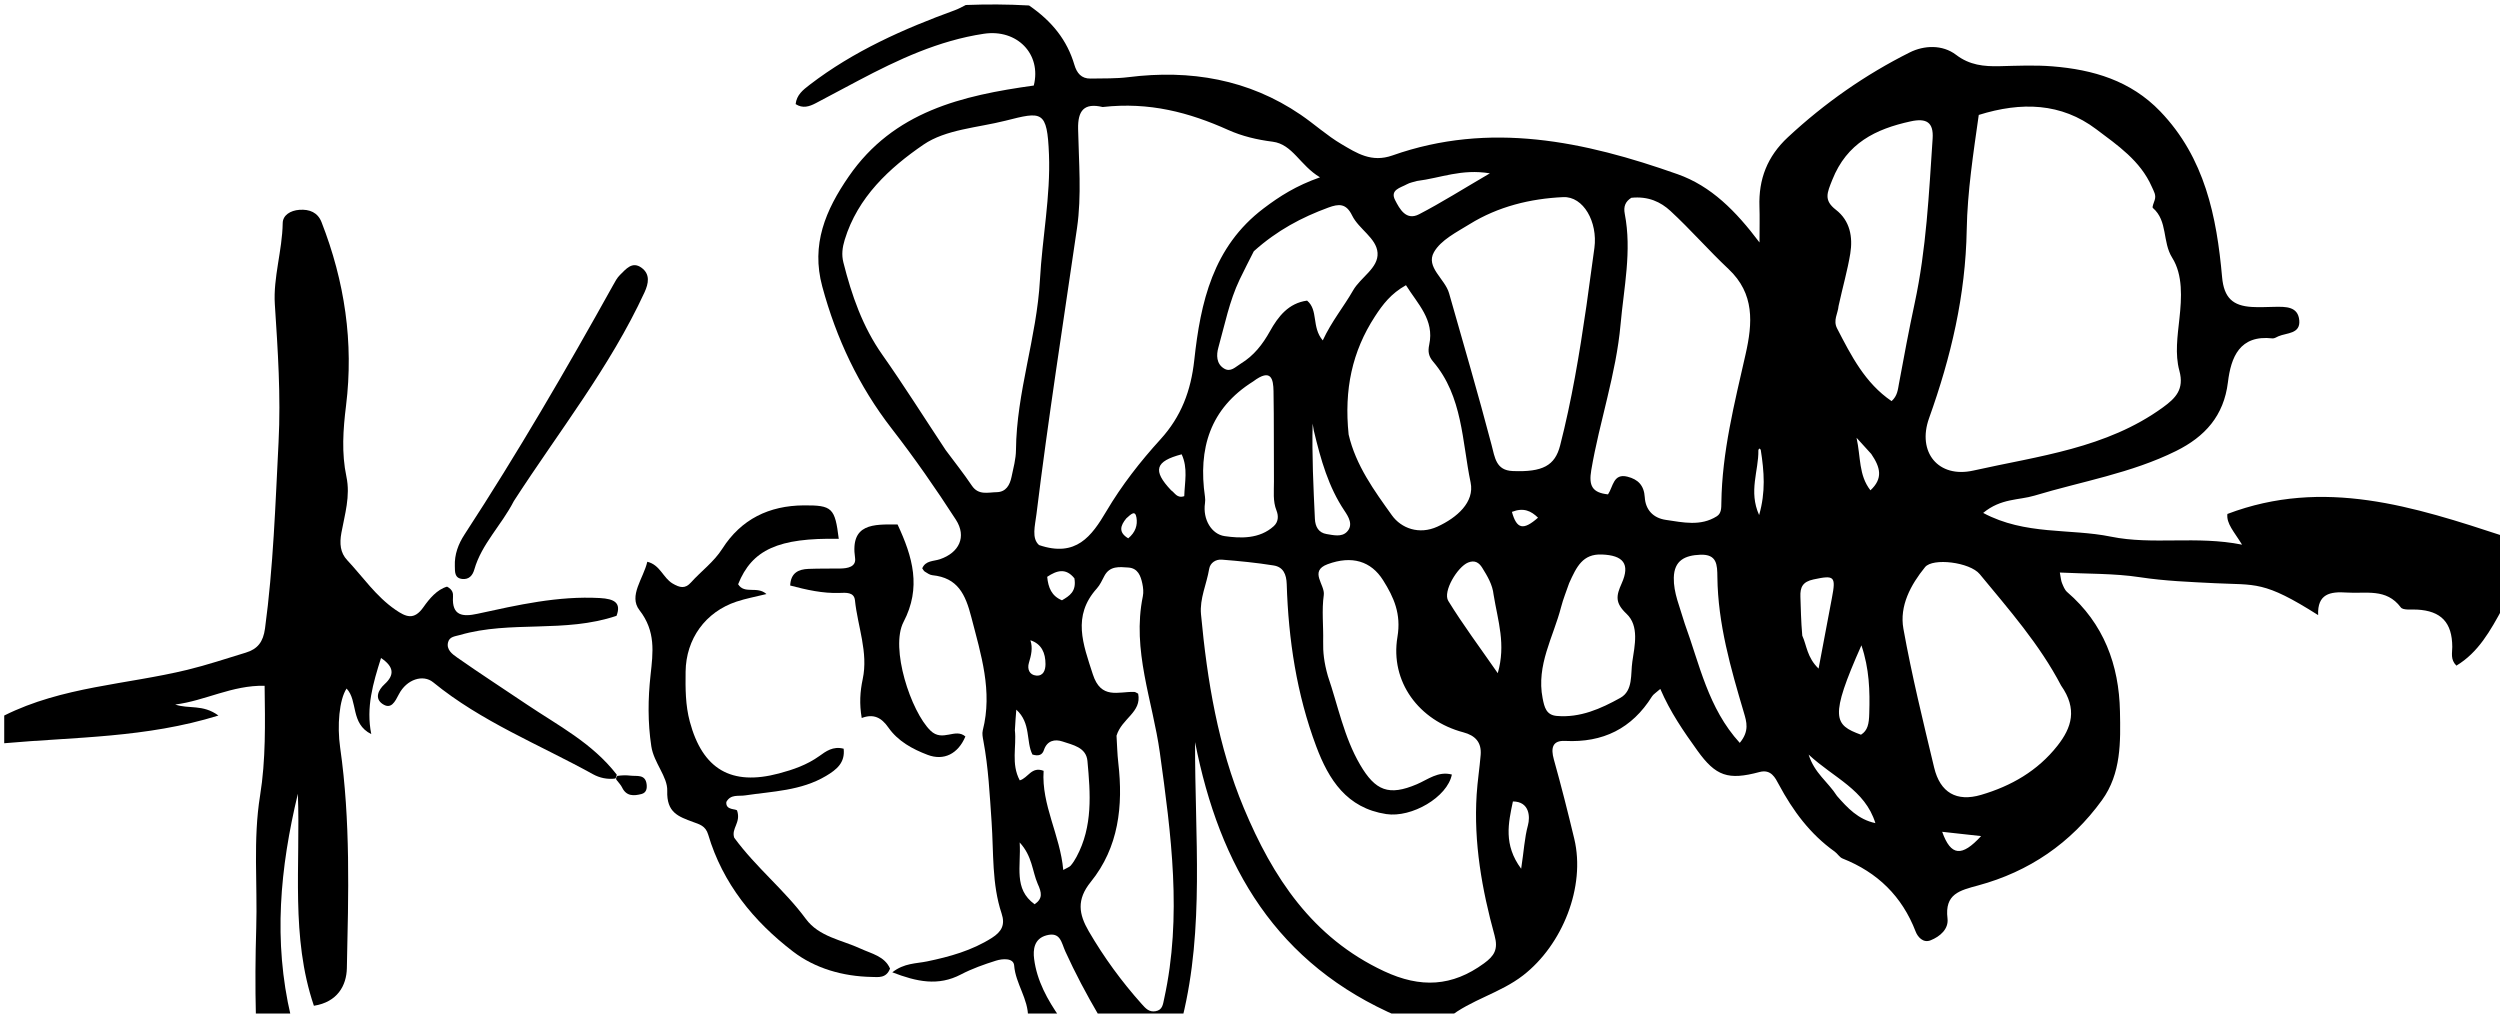 <svg version="1.1" id="Layer_1" xmlns="http://www.w3.org/2000/svg" xmlns:xlink="http://www.w3.org/1999/xlink" x="0px" y="0px"
	 width="100%" viewBox="0 0 592 240" enable-background="new 0 0 592 240" xml:space="preserve">
<path fill="#000000" opacity="1" stroke="none" 
	d="
M243.444,241 
	C243.551,236.562 240.483,232.958 240.154,228.639 
	C240.013,226.791 237.395,226.998 235.854,227.481 
	C233.016,228.372 230.168,229.382 227.54,230.756 
	C222.178,233.56 217.119,232.495 211.297,230.244 
	C214.129,228.026 216.948,228.197 219.535,227.66 
	C224.907,226.543 230.127,225.096 234.856,222.105 
	C237.197,220.624 238.072,218.996 237.181,216.32 
	C234.841,209.289 235.312,201.891 234.811,194.666 
	C234.363,188.217 234.059,181.786 232.863,175.422 
	C232.711,174.612 232.527,173.713 232.722,172.947 
	C235.092,163.656 232.298,155.013 230.008,146.138 
	C228.609,140.716 226.807,136.82 220.771,136.207 
	C220.154,136.144 219.556,135.701 218.996,135.358 
	C218.737,135.199 218.593,134.854 218.384,134.576 
	C219.19,132.698 221.05,132.939 222.568,132.427 
	C227.133,130.886 228.954,127.097 226.356,123.07 
	C221.595,115.691 216.556,108.46 211.176,101.521 
	C203.323,91.393 198.039,80.155 194.71,67.834 
	C192.024,57.891 195.486,49.759 200.986,41.785 
	C211.626,26.357 227.836,22.625 244.799,20.254 
	C246.676,12.785 240.833,6.812 232.967,7.996 
	C222.283,9.604 212.702,14.093 203.289,19.064 
	C199.911,20.848 196.551,22.667 193.167,24.438 
	C191.655,25.23 190.092,25.746 188.406,24.653 
	C188.648,22.48 190.102,21.327 191.746,20.066 
	C202.152,12.089 213.938,6.853 226.143,2.407 
	C226.921,2.124 227.655,1.718 228.704,1.184 
	C233.689,1 238.379,1 243.682,1.297 
	C249.171,5.073 252.701,9.546 254.415,15.348 
	C254.986,17.284 256.05,18.649 258.248,18.605 
	C261.237,18.545 264.253,18.641 267.207,18.271 
	C281.871,16.435 295.673,18.769 307.992,27.164 
	C311.249,29.383 314.253,32.129 317.659,34.131 
	C321.274,36.257 324.759,38.565 329.725,36.81 
	C352.793,28.661 375.201,33.453 397.255,41.251 
	C405.183,44.054 411.022,49.933 416.651,57.416 
	C416.651,53.897 416.722,51.417 416.637,48.943 
	C416.416,42.436 418.484,37.047 423.376,32.497 
	C432.072,24.41 441.701,17.677 452.259,12.397 
	C455.565,10.743 459.944,10.496 463.208,12.989 
	C466.42,15.442 469.8,15.76 473.514,15.673 
	C477.676,15.575 481.865,15.379 486.003,15.711 
	C495.631,16.483 504.536,19.081 511.544,26.375 
	C522.102,37.365 524.916,51.28 526.189,65.606 
	C526.632,70.59 528.798,72.409 533.193,72.685 
	C535.016,72.8 536.855,72.686 538.687,72.66 
	C541.257,72.623 544.181,72.533 544.47,75.88 
	C544.748,79.093 541.512,78.785 539.529,79.63 
	C539.071,79.825 538.576,80.183 538.136,80.133 
	C530.333,79.243 528.292,84.595 527.573,90.513 
	C526.602,98.494 522.11,103.413 515.304,106.79 
	C504.667,112.067 492.973,113.983 481.741,117.37 
	C478.064,118.478 473.864,117.955 469.612,121.46 
	C479.599,126.796 490.159,125.094 499.858,127.077 
	C509.754,129.101 520.123,126.811 530.919,128.976 
	C529.011,125.861 527.184,124.007 527.446,121.705 
	C550.261,113.043 571.634,119.985 593,127 
	C593,132.355 593,137.71 592.758,143.763 
	C589.672,149.472 586.851,154.503 581.674,157.624 
	C580.207,156.171 580.704,154.598 580.698,153.187 
	C580.675,147.419 578.088,144.656 572.341,144.35 
	C571.024,144.28 569.051,144.554 568.509,143.828 
	C565.071,139.219 560.224,140.629 555.717,140.316 
	C551.789,140.043 548.72,140.606 548.937,145.658 
	C535.985,137.434 534.214,138.593 524.534,138.105 
	C518.643,137.808 512.648,137.587 506.72,136.684 
	C500.613,135.754 494.341,135.914 487.769,135.578 
	C488.014,136.837 488.041,137.494 488.279,138.063 
	C488.595,138.821 488.918,139.694 489.51,140.202 
	C498.174,147.64 501.789,157.474 502.007,168.452 
	C502.149,175.633 502.325,183.151 497.748,189.476 
	C490.373,199.667 480.481,206.409 468.416,209.675 
	C464.026,210.864 460.464,211.683 461.168,217.478 
	C461.471,219.973 459.432,221.762 457.155,222.669 
	C455.364,223.382 454.094,221.814 453.628,220.604 
	C450.405,212.226 444.595,206.575 436.316,203.294 
	C435.592,203.007 435.124,202.133 434.45,201.654 
	C428.634,197.513 424.553,191.981 421.215,185.748 
	C420.378,184.186 419.388,182.081 416.646,182.817 
	C409.217,184.812 406.298,183.804 401.937,177.729 
	C398.689,173.205 395.515,168.625 393.162,163.138 
	C392.13,164.054 391.523,164.392 391.2,164.908 
	C386.434,172.535 379.572,175.901 370.616,175.451 
	C367.575,175.299 367.207,177.179 367.954,179.847 
	C369.697,186.075 371.287,192.349 372.79,198.639 
	C375.503,209.995 369.979,223.743 360.688,230.956 
	C355.214,235.205 348.346,236.707 343,241 
	C339.307,241 335.614,241 331.212,240.765 
	C302.273,228.385 288.788,205.231 282.991,175.728 
	C282.929,198.073 285.236,219.695 280,241 
	C273.646,241 267.291,241 260.321,240.67 
	C257.211,235.342 254.591,230.401 252.282,225.319 
	C251.317,223.195 251.143,220.59 247.794,221.492 
	C244.851,222.285 244.603,224.902 244.879,227.068 
	C245.537,232.244 248.041,236.756 251,241 
	C248.629,241 246.259,241 243.444,241 
M314.438,160.071 
	C316.851,167.114 318.232,174.505 322.061,181.068 
	C325.7,187.303 328.901,188.52 335.507,185.712 
	C338.135,184.594 340.561,182.546 343.802,183.41 
	C342.75,188.763 334.288,193.695 328.253,192.773 
	C318.917,191.347 314.643,184.641 311.686,176.75 
	C307.05,164.381 305.1,151.475 304.695,138.325 
	C304.623,135.992 303.878,134.267 301.606,133.902 
	C297.537,133.249 293.422,132.848 289.311,132.523 
	C287.913,132.413 286.568,133.262 286.33,134.719 
	C285.74,138.313 284.051,141.749 284.397,145.46 
	C285.863,161.18 288.433,176.751 294.544,191.359 
	C301.374,207.688 310.7,222.015 327.743,229.982 
	C336.407,234.032 343.87,233.639 351.427,228.114 
	C353.818,226.366 354.828,224.835 353.919,221.536 
	C350.92,210.642 348.949,199.536 349.671,188.141 
	C349.87,185.007 350.366,181.893 350.621,178.762 
	C350.862,175.807 349.365,174.167 346.529,173.417 
	C336.014,170.637 329.135,161.436 330.916,150.82 
	C331.829,145.377 330.089,141.484 327.52,137.403 
	C324.675,132.881 320.153,131.48 314.393,133.598 
	C309.904,135.249 313.818,138.458 313.471,140.901 
	C312.961,144.491 313.407,148.21 313.324,151.871 
	C313.267,154.394 313.517,156.843 314.438,160.071 
M468.57,27.215 
	C467.294,36.238 465.878,45.382 465.721,54.367 
	C465.448,69.951 461.992,84.536 456.806,99.02 
	C453.924,107.068 458.981,113.292 467.289,111.429 
	C482.711,107.971 498.81,106.185 512.19,96.461 
	C515.16,94.303 517.282,92.208 516.073,87.778 
	C514.999,83.841 515.644,79.569 516.092,75.397 
	C516.613,70.538 516.942,65.113 514.374,61.029 
	C512,57.254 513.371,52.332 509.794,49.24 
	C509.569,49.045 510.033,48.004 510.233,47.375 
	C510.618,46.168 510.037,45.338 509.55,44.231 
	C506.82,38.025 501.439,34.407 496.39,30.598 
	C488.094,24.34 478.672,24.061 468.57,27.215 
M261.108,25.343 
	C256.674,24.295 255.206,26.219 255.295,30.547 
	C255.457,38.367 256.152,46.326 255.038,53.996 
	C251.757,76.58 248.211,99.126 245.429,121.781 
	C245.095,124.502 244.232,127.459 246.045,129.071 
	C254.826,132.066 258.503,126.956 261.994,121.054 
	C265.618,114.926 270.01,109.293 274.802,104.035 
	C279.7,98.661 282.011,92.555 282.804,85.267 
	C284.287,71.638 287.189,58.462 299.206,49.36 
	C303.016,46.474 306.918,43.978 312.577,41.992 
	C307.836,39.183 306.103,34.153 301.351,33.554 
	C297.646,33.086 294.113,32.243 290.837,30.772 
	C281.614,26.633 272.176,24.093 261.108,25.343 
M223.945,106.591 
	C226.018,109.385 228.193,112.111 230.132,114.996 
	C231.712,117.346 233.964,116.579 236.017,116.547 
	C238.234,116.513 239.132,114.836 239.531,112.935 
	C239.974,110.828 240.564,108.694 240.582,106.567 
	C240.703,92.885 245.512,79.882 246.257,66.281 
	C246.8,56.36 248.789,46.429 248.397,36.572 
	C247.979,26.023 246.758,26.392 238.097,28.582 
	C231.517,30.246 223.968,30.629 218.678,34.251 
	C210.641,39.753 203.106,46.677 200.021,56.797 
	C199.464,58.626 199.253,60.329 199.717,62.162 
	C201.679,69.917 204.249,77.359 208.94,84.016 
	C214.003,91.2 218.685,98.653 223.945,106.591 
M386.297,46.836 
	C384.879,47.738 384.407,48.898 384.745,50.642 
	C386.449,59.436 384.526,68.113 383.748,76.828 
	C382.698,88.583 378.767,99.76 376.809,111.342 
	C376.19,115.008 377.028,116.675 380.776,117.068 
	C382.008,115.253 382.012,112.028 385.381,112.878 
	C387.874,113.507 389.311,114.923 389.482,117.758 
	C389.659,120.702 391.451,122.669 394.475,123.11 
	C398.55,123.704 402.704,124.679 406.546,122.251 
	C407.64,121.559 407.603,120.246 407.618,119.075 
	C407.771,107.061 410.727,95.498 413.354,83.893 
	C415.027,76.502 415.535,69.551 409.305,63.696 
	C404.583,59.259 400.315,54.338 395.556,49.945 
	C393.274,47.838 390.335,46.422 386.297,46.836 
M375.667,72.436 
	C376.298,67.854 376.949,63.274 377.557,58.688 
	C378.365,52.595 374.971,46.45 370.149,46.678 
	C362.371,47.044 354.759,48.899 348.012,53.075 
	C344.943,54.975 341.194,56.827 339.556,59.721 
	C337.553,63.259 342.17,66.029 343.137,69.431 
	C346.533,81.379 350.036,93.298 353.189,105.31 
	C353.993,108.373 354.251,111.377 358.189,111.54 
	C365.328,111.837 368.22,110.249 369.441,105.479 
	C372.152,94.887 373.974,84.12 375.667,72.436 
M488.066,162.337 
	C482.968,152.58 475.732,144.364 468.801,135.955 
	C466.46,133.115 457.682,132.044 455.851,134.298 
	C452.459,138.47 449.755,143.479 450.726,148.886 
	C452.709,159.925 455.395,170.844 458.005,181.761 
	C459.425,187.7 463.316,189.933 469.12,188.226 
	C476.238,186.132 482.489,182.567 487.193,176.603 
	C490.594,172.292 491.97,167.896 488.066,162.337 
M264.392,174.211 
	C264.527,176.354 264.566,178.508 264.812,180.639 
	C265.993,190.833 264.908,200.663 258.287,208.846 
	C254.877,213.06 255.474,216.494 257.82,220.527 
	C261.411,226.698 265.591,232.416 270.347,237.741 
	C271.302,238.811 272.111,239.721 273.629,239.457 
	C275.305,239.166 275.379,237.847 275.678,236.483 
	C279.953,216.985 277.328,197.532 274.652,178.23 
	C272.943,165.904 267.995,153.996 270.626,141.191 
	C270.82,140.242 270.713,139.176 270.51,138.214 
	C270.123,136.371 269.456,134.55 267.206,134.393 
	C265.084,134.245 262.803,133.947 261.516,136.383 
	C260.978,137.4 260.495,138.498 259.74,139.338 
	C253.838,145.901 256.482,152.538 258.778,159.67 
	C260.718,165.694 264.79,163.74 268.576,163.844 
	C268.877,163.852 269.171,164.102 269.517,164.262 
	C270.391,168.704 265.641,170.085 264.392,174.211 
M319.355,102.894 
	C321.044,110.19 325.421,116.184 329.614,122.037 
	C331.786,125.07 336.012,126.712 340.392,124.704 
	C344.989,122.596 349.217,118.924 348.239,114.246 
	C346.203,104.518 346.389,93.884 339.385,85.659 
	C338.311,84.397 338.085,83.285 338.442,81.615 
	C339.702,75.712 335.697,71.972 332.934,67.533 
	C329.374,69.524 327.434,72.094 325.586,74.931 
	C320.178,83.234 318.261,92.257 319.355,102.894 
M435.37,72.468 
	C435.23,74.229 434.022,75.833 435.026,77.775 
	C438.369,84.238 441.645,90.721 447.928,94.985 
	C449.317,93.739 449.412,92.273 449.684,90.798 
	C450.854,84.454 452.038,78.109 453.394,71.802 
	C456.158,58.955 456.772,45.885 457.646,32.837 
	C457.91,28.899 456.139,27.933 452.436,28.741 
	C444.111,30.557 437.337,33.888 433.889,42.58 
	C432.662,45.673 431.803,47.404 434.746,49.682 
	C438.094,52.273 438.783,56.128 438.143,60.058 
	C437.506,63.971 436.389,67.807 435.37,72.468 
M296.903,59.494 
	C295.784,61.722 294.625,63.931 293.553,66.182 
	C291.107,71.315 290.025,76.89 288.505,82.313 
	C288.027,84.019 287.99,86.141 289.862,87.272 
	C291.428,88.218 292.545,86.882 293.834,86.097 
	C296.926,84.215 298.989,81.545 300.716,78.451 
	C302.694,74.906 305.128,71.787 309.516,71.184 
	C312.231,73.438 310.533,77.451 313.23,80.612 
	C315.342,76.06 318.212,72.628 320.395,68.796 
	C322.199,65.631 326.452,63.485 326.205,59.872 
	C325.966,56.382 321.757,54.262 320.18,51.025 
	C318.765,48.121 317.046,48.234 314.544,49.155 
	C308.262,51.467 302.433,54.527 296.903,59.494 
M371.57,138.098 
	C370.929,139.979 370.163,141.828 369.668,143.747 
	C367.837,150.859 363.758,157.488 365.292,165.342 
	C365.718,167.524 366.165,169.315 368.622,169.532 
	C374.159,170.022 379.086,167.821 383.689,165.258 
	C386.768,163.544 386.098,159.651 386.535,156.686 
	C387.101,152.842 388.202,148.211 385.16,145.346 
	C382.403,142.749 382.697,141.077 384.008,138.16 
	C386.098,133.509 384.357,131.49 379.299,131.306 
	C374.799,131.142 373.344,134.158 371.57,138.098 
M296.759,90.322 
	C286.507,96.736 283.688,106.254 285.339,117.646 
	C285.41,118.134 285.412,118.65 285.341,119.137 
	C284.766,123.041 286.937,126.508 289.974,126.951 
	C293.715,127.497 298.251,127.665 301.627,124.595 
	C302.714,123.606 302.797,122.21 302.274,120.897 
	C301.377,118.647 301.687,116.314 301.67,114.01 
	C301.616,106.877 301.696,99.742 301.569,92.611 
	C301.52,89.853 301.07,87.078 296.759,90.322 
M398.95,147.691 
	C402.469,157.301 404.451,167.665 411.977,175.915 
	C414.292,173.122 413.603,170.94 412.941,168.709 
	C409.828,158.22 406.801,147.704 406.676,136.641 
	C406.644,133.754 406.611,131.197 402.624,131.36 
	C399.005,131.507 396.446,132.684 396.357,136.802 
	C396.28,140.373 397.748,143.6 398.95,147.691 
M240.323,172.934 
	C240.753,176.802 239.376,180.869 241.479,184.791 
	C243.456,184.228 244.258,181.416 247.128,182.531 
	C246.589,190.622 251.04,197.745 251.779,206.008 
	C252.724,205.471 253.248,205.319 253.545,204.972 
	C254.075,204.354 254.52,203.646 254.909,202.926 
	C258.81,195.703 258.218,187.919 257.506,180.194 
	C257.21,176.973 254.048,176.408 251.616,175.588 
	C249.798,174.975 247.955,175.341 247.197,177.618 
	C246.822,178.746 245.995,179.13 244.481,178.674 
	C242.914,175.586 244.187,171.232 240.663,168.047 
	C240.534,169.623 240.432,170.866 240.323,172.934 
M353.685,140.837 
	C353.435,138.441 352.219,136.429 350.998,134.458 
	C350.274,133.289 349.278,132.545 347.641,133.21 
	C345.137,134.227 341.598,140.093 342.952,142.295 
	C346.409,147.92 350.383,153.228 354.67,159.412 
	C356.634,152.559 354.718,147.13 353.685,140.837 
M426.779,150.523 
	C427.849,152.84 427.87,155.639 430.638,158.326 
	C431.773,152.304 432.769,146.939 433.799,141.581 
	C434.79,136.427 434.366,136.159 429.447,137.207 
	C426.87,137.756 426.249,139.048 426.336,141.31 
	C426.443,144.112 426.461,146.918 426.779,150.523 
M335.512,42.86 
	C334.721,43.109 333.861,43.236 333.154,43.633 
	C331.671,44.465 329.093,44.923 330.361,47.389 
	C331.436,49.479 332.961,52.336 336.042,50.736 
	C341.338,47.985 346.4,44.784 352.803,41.046 
	C346.079,39.93 341.245,42.134 335.512,42.86 
M311.105,101.933 
	C311.014,101.39 310.923,100.847 310.832,100.304 
	C310.645,107.871 311.019,115.361 311.366,122.853 
	C311.453,124.737 312.245,126.16 314.143,126.465 
	C315.743,126.723 317.684,127.227 318.931,125.957 
	C320.551,124.307 319.311,122.352 318.364,120.938 
	C314.595,115.31 312.783,108.971 311.105,101.933 
M442.642,168.889 
	C442.805,163.604 442.662,158.362 440.783,152.812 
	C433.154,169.986 434.292,171.648 440.682,173.98 
	C442.266,172.999 442.589,171.422 442.642,168.889 
M435.006,188.492 
	C437.481,191.305 440.003,194.051 444.092,194.916 
	C441.629,186.973 434.28,184.248 428.285,178.688 
	C429.676,183.124 432.81,185.062 435.006,188.492 
M358.256,189.783 
	C357.179,194.901 355.992,200.033 360.212,205.717 
	C360.864,201.495 360.999,198.437 361.816,195.427 
	C362.355,193.439 362.212,189.812 358.256,189.783 
M277.325,116.103 
	C278.213,116.694 278.703,118.07 280.432,117.491 
	C280.525,114.207 281.347,110.849 279.816,107.581 
	C273.574,109.225 272.848,111.378 277.325,116.103 
M245.719,209.272 
	C244.433,206.305 244.465,202.747 241.459,199.495 
	C241.818,205.199 239.951,210.5 245.003,214.131 
	C246.961,212.766 246.69,211.396 245.719,209.272 
M254.419,136.949 
	C252.402,134.436 250.273,135.059 247.976,136.589 
	C248.22,139.145 249.015,141.136 251.473,142.15 
	C253.259,141.096 254.951,140.081 254.419,136.949 
M443.113,107.493 
	C442.141,106.425 441.17,105.357 439.63,103.665 
	C440.653,108.326 440.109,112.5 442.92,116.106 
	C445.935,113.306 445.305,110.708 443.113,107.493 
M469.127,197.985 
	C466.11,197.653 463.092,197.321 459.908,196.97 
	C461.974,202.751 464.557,202.955 469.127,197.985 
M416.938,106.473 
	C416.822,106.38 416.706,106.288 416.589,106.195 
	C416.517,106.343 416.381,106.492 416.383,106.638 
	C416.469,111.475 414.023,116.331 416.56,121.968 
	C418.13,116.486 417.764,111.739 416.938,106.473 
M243.998,151.615 
	C244.611,153.454 244.177,155.187 243.641,156.978 
	C243.211,158.419 243.752,159.835 245.378,159.975 
	C247.07,160.121 247.572,158.685 247.573,157.258 
	C247.574,154.645 246.66,152.471 243.998,151.615 
M358.021,121.212 
	C359.149,125.277 360.696,125.678 364.202,122.586 
	C362.561,120.995 360.799,120.124 358.021,121.212 
M266.71,122.75 
	C265.303,124.462 264.789,126.054 267.165,127.476 
	C268.887,126.052 269.419,124.348 269.113,122.545 
	C268.809,120.748 267.855,121.724 266.71,122.75 
z"/>
<path fill="#000000" opacity="1" stroke="none" 
	d="
M145.703,184.36 
	C143.819,184.6 141.996,184.212 140.394,183.325 
	C127.668,176.286 113.99,170.899 102.579,161.569 
	C100.193,159.618 96.304,160.843 94.461,164.385 
	C93.522,166.19 92.612,168.108 90.544,166.669 
	C88.716,165.397 89.504,163.441 91.071,162.013 
	C93.465,159.831 93.31,157.89 90.226,155.815 
	C88.326,161.824 86.642,167.489 87.918,173.842 
	C82.918,171.346 84.816,165.942 82.072,163.047 
	C80.339,165.65 79.803,171.835 80.547,177.029 
	C83.032,194.367 82.514,211.833 82.137,229.258 
	C82.048,233.398 79.897,237.296 74.33,238.166 
	C68.79,221.839 71.178,205.002 70.534,187.955 
	C66.312,205.555 64.672,222.796 68.865,240.623 
	C66.3,241 63.6,241 60.597,240.614 
	C60.416,233.409 60.47,226.588 60.676,219.772 
	C60.993,209.312 59.901,198.827 61.587,188.387 
	C62.956,179.904 62.781,171.328 62.661,162.391 
	C54.963,162.222 48.54,165.958 41.489,166.83 
	C44.625,167.944 48.034,166.703 51.723,169.44 
	C34.582,174.763 17.67,174.503 1,176 
	C1,173.958 1,171.917 1,169.438 
	C14.748,162.571 29.922,162.117 44.367,158.611 
	C49.034,157.478 53.603,155.941 58.203,154.545 
	C61.008,153.694 62.324,152.011 62.754,148.831 
	C64.731,134.177 65.209,119.461 65.962,104.719 
	C66.524,93.707 65.788,82.958 65.081,72.058 
	C64.672,65.753 66.844,59.331 66.945,52.835 
	C66.974,50.94 68.783,49.845 70.881,49.688 
	C73.318,49.506 75.247,50.319 76.138,52.6 
	C81.609,66.605 83.792,81.097 81.942,96.058 
	C81.243,101.705 80.852,107.301 82.033,112.881 
	C83.003,117.46 81.64,121.812 80.844,126.163 
	C80.373,128.741 80.573,130.89 82.219,132.648 
	C85.948,136.633 89.041,141.23 93.646,144.394 
	C96.144,146.109 98.048,146.936 100.272,143.772 
	C101.69,141.755 103.487,139.604 105.859,138.917 
	C107.209,139.633 107.322,140.504 107.27,141.302 
	C106.975,145.878 109.616,146.092 113.054,145.344 
	C122.609,143.265 132.136,141.069 142.054,141.617 
	C145.492,141.807 147.159,142.75 145.993,145.825 
	C133.692,149.987 120.956,146.874 108.924,150.363 
	C107.779,150.695 106.488,150.726 106.122,152.026 
	C105.615,153.823 107.113,154.899 108.216,155.673 
	C113.64,159.481 119.21,163.08 124.706,166.787 
	C132.116,171.786 140.205,175.891 146.051,183.44 
	C145.925,184.079 145.814,184.22 145.703,184.36 
z"/>
<path fill="#000000" opacity="1" stroke="none" 
	d="
M173.861,198.37 
	C179.064,205.461 185.784,210.754 190.813,217.586 
	C193.951,221.85 199.293,222.56 203.769,224.631 
	C206.401,225.849 209.473,226.422 210.763,229.36 
	C209.852,231.698 208.025,231.372 206.422,231.341 
	C199.608,231.212 193.034,229.339 187.784,225.32 
	C178.46,218.18 171.119,209.182 167.701,197.633 
	C167.075,195.518 165.574,195.19 164.149,194.658 
	C160.641,193.35 157.828,192.448 158.003,187.26 
	C158.116,183.936 154.823,180.637 154.23,176.72 
	C153.376,171.07 153.436,165.467 154.05,159.862 
	C154.642,154.456 155.312,149.491 151.427,144.491 
	C148.776,141.079 152.363,137.009 153.281,133.025 
	C156.328,133.758 157.006,136.831 159.251,138.162 
	C160.99,139.193 162.238,139.468 163.602,137.948 
	C166.036,135.236 169.031,133.095 171.046,129.933 
	C175.505,122.937 182.127,119.728 190.329,119.673 
	C197.082,119.628 197.716,120.27 198.618,127.596 
	C184.344,127.317 178.061,130.148 174.788,138.35 
	C176.313,140.802 179.306,138.677 181.493,140.671 
	C178.929,141.309 176.609,141.728 174.395,142.466 
	C167.039,144.919 162.446,151.279 162.351,159.054 
	C162.303,163.031 162.294,166.97 163.353,170.909 
	C166.367,182.118 173.124,186.173 184.464,183.149 
	C187.824,182.254 191.101,181.126 194.018,179.033 
	C195.545,177.937 197.252,176.628 199.777,177.297 
	C200.156,180.622 198.093,182.26 195.601,183.744 
	C189.68,187.27 182.956,187.375 176.436,188.351 
	C174.854,188.588 173.029,188.013 171.997,189.904 
	C171.781,191.991 174.403,191.427 174.557,191.978 
	C175.487,194.847 173.129,196.136 173.861,198.37 
z"/>
<path fill="#000000" opacity="1" stroke="none" 
	d="
M212.545,124.202 
	C216.143,131.911 218.213,139.139 213.957,147.279 
	C210.734,153.445 215.695,168.492 220.346,173.016 
	C223.207,175.799 226.197,172.3 228.605,174.4 
	C226.879,178.499 223.526,180.216 219.658,178.749 
	C216.047,177.38 212.618,175.497 210.369,172.278 
	C208.722,169.921 206.866,168.955 204.055,170.022 
	C203.48,166.683 203.654,163.802 204.29,160.813 
	C205.646,154.449 203.09,148.365 202.452,142.137 
	C202.251,140.173 200.296,140.35 198.821,140.404 
	C194.808,140.55 190.985,139.667 187.115,138.649 
	C187.253,135.642 189.074,134.804 191.443,134.713 
	C193.937,134.617 196.437,134.651 198.934,134.625 
	C200.715,134.607 202.789,134.237 202.48,132.113 
	C201.288,123.909 206.85,124.144 212.545,124.202 
z"/>
<path fill="#000000" opacity="1" stroke="none" 
	d="
M121.677,118.656 
	C118.712,124.426 114.05,128.802 112.316,134.87 
	C111.916,136.269 111.056,137.274 109.454,137.099 
	C107.564,136.891 107.753,135.329 107.706,134.041 
	C107.607,131.294 108.509,128.854 110.004,126.56 
	C122.514,107.368 134.038,87.589 145.161,67.57 
	C145.642,66.705 146.119,65.779 146.815,65.104 
	C148.211,63.749 149.69,61.795 151.899,63.392 
	C154.013,64.921 153.585,67.136 152.618,69.231 
	C144.458,86.911 132.363,102.129 121.677,118.656 
z"/>
<path fill="#000000" opacity="1" stroke="none" 
	d="
M146.203,183.729 
	C147.347,183.566 148.331,183.558 149.3,183.674 
	C150.816,183.857 152.801,183.284 153.116,185.678 
	C153.247,186.67 153.09,187.72 151.898,188.026 
	C150.072,188.496 148.33,188.585 147.316,186.483 
	C147.037,185.904 146.571,185.415 145.947,184.622 
	C145.814,184.22 145.925,184.079 146.203,183.729 
z"/>
</svg>